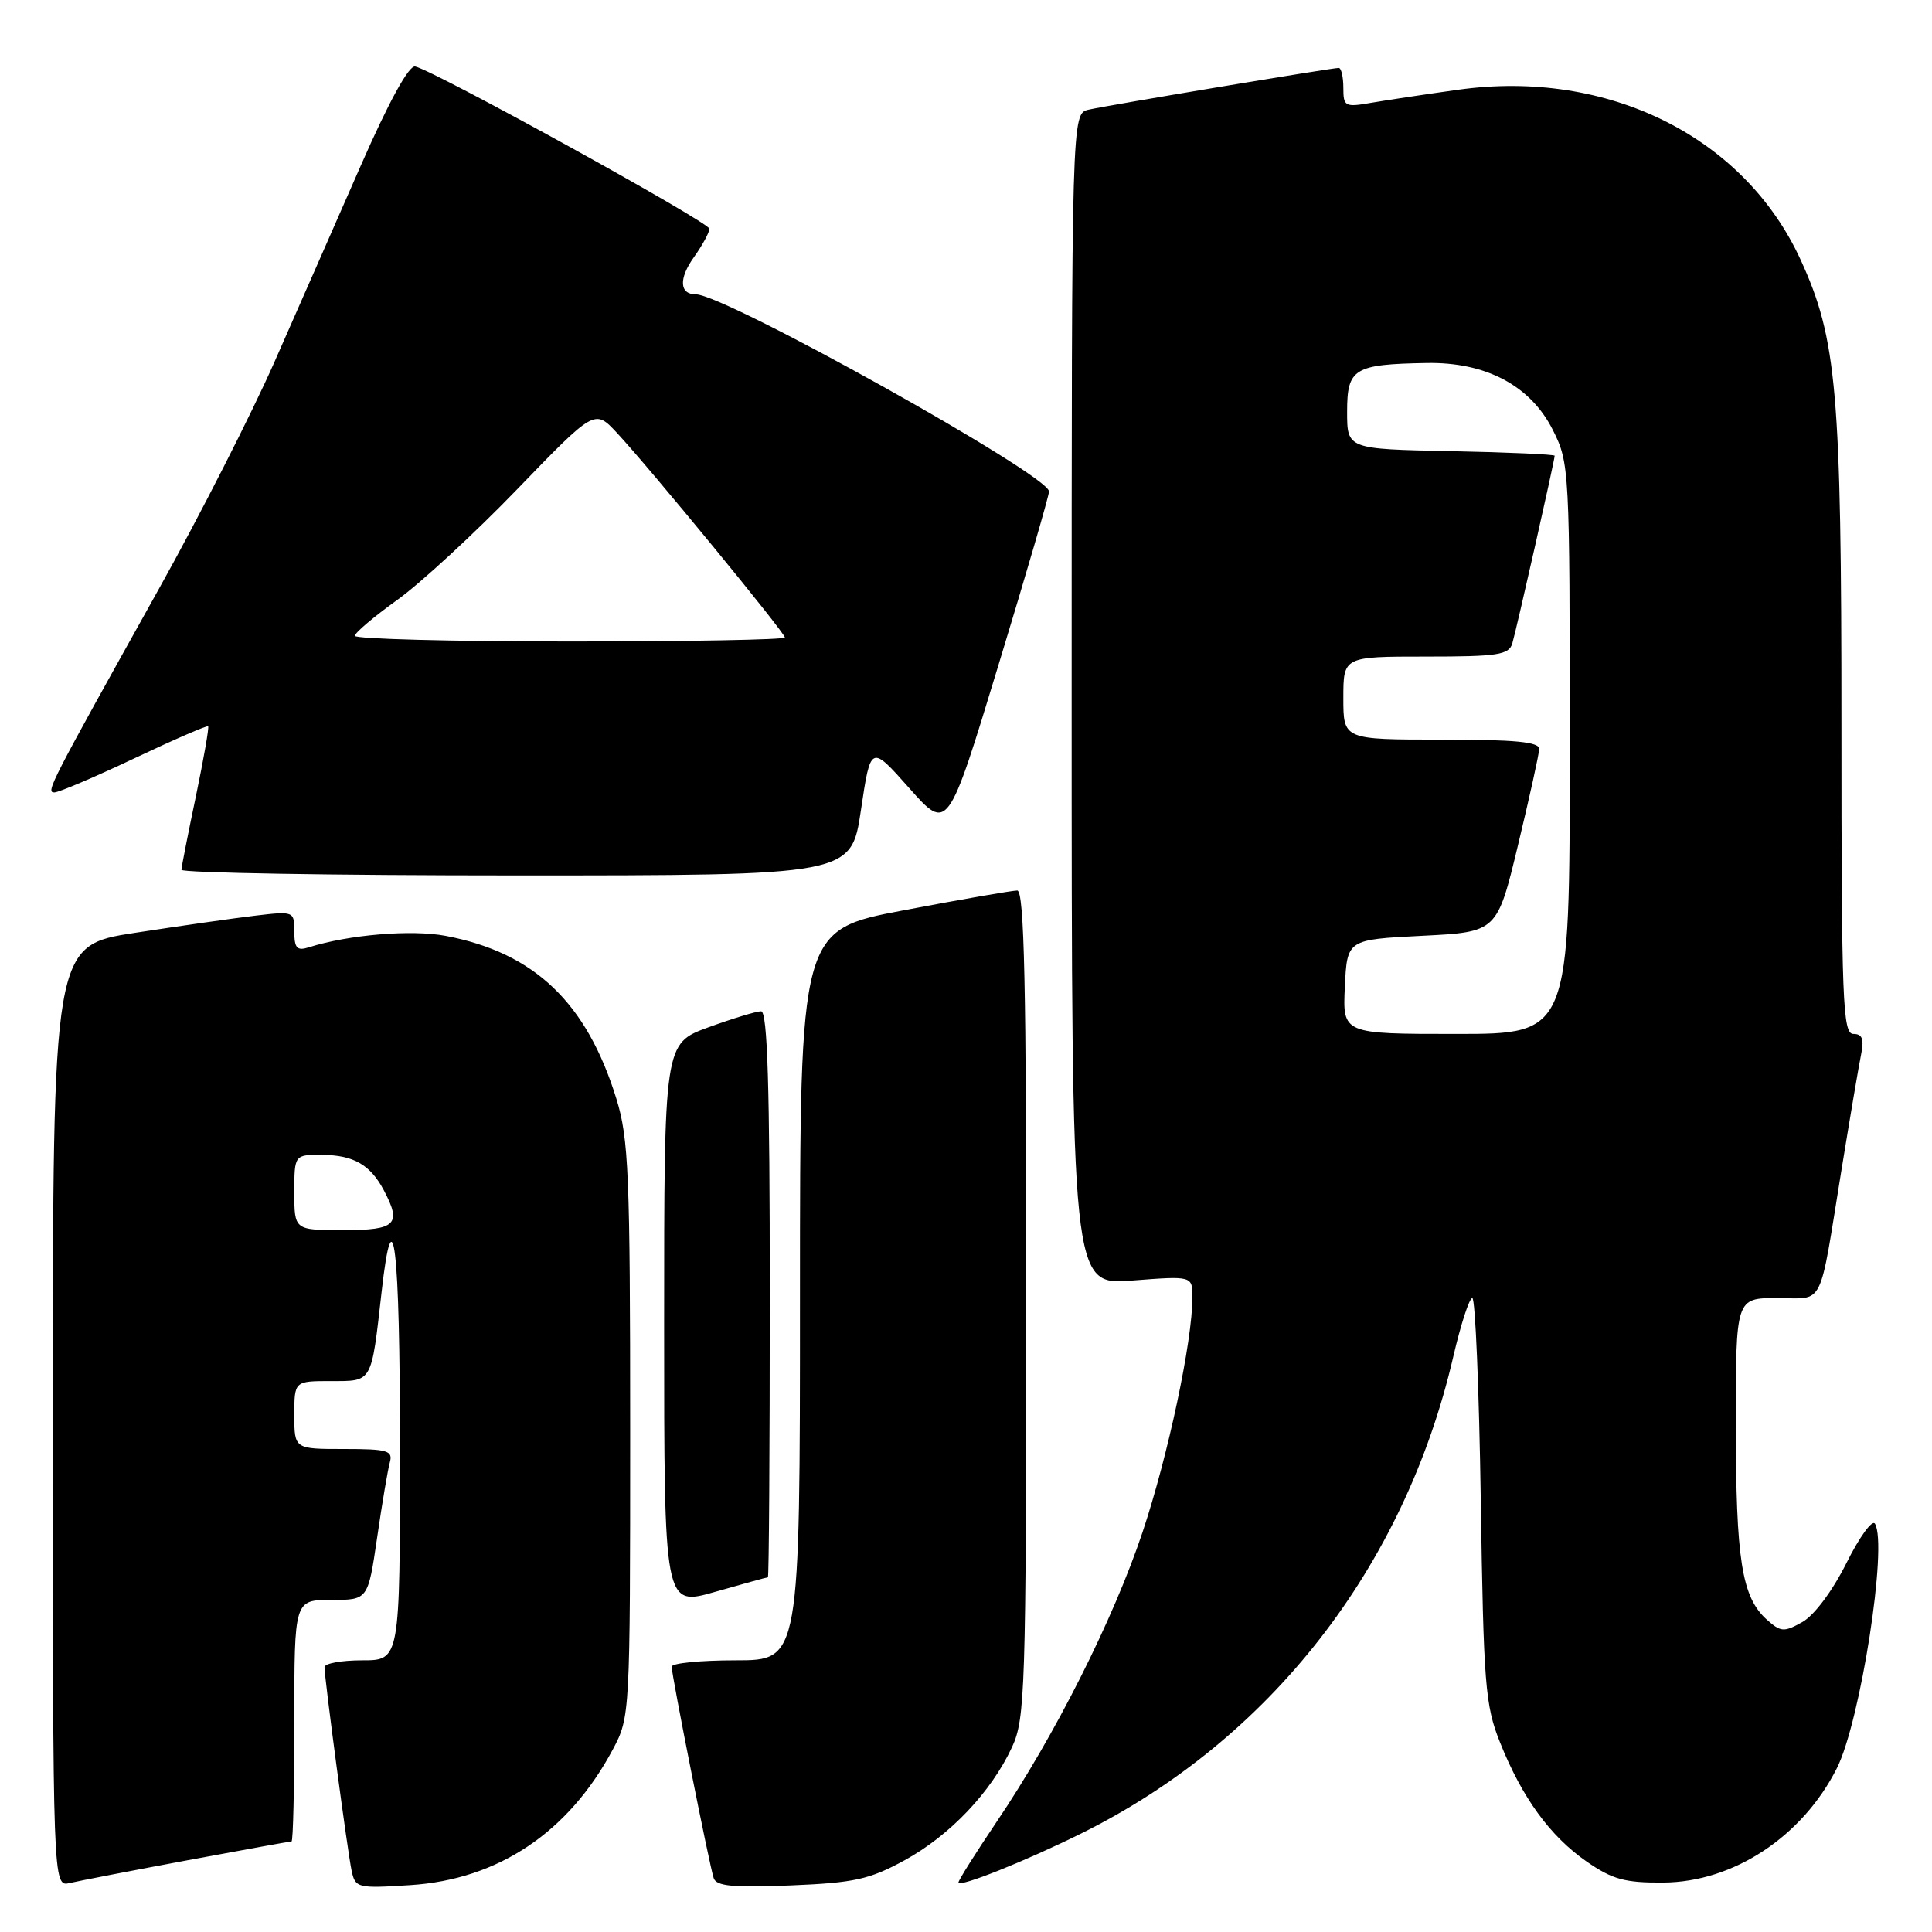 <?xml version="1.0" encoding="UTF-8" standalone="no"?>
<!DOCTYPE svg PUBLIC "-//W3C//DTD SVG 1.1//EN" "http://www.w3.org/Graphics/SVG/1.1/DTD/svg11.dtd" >
<svg xmlns="http://www.w3.org/2000/svg" xmlns:xlink="http://www.w3.org/1999/xlink" version="1.1" viewBox="0 0 256 256">
 <g >
 <path fill="currentColor"
d=" M 24.88 246.49 C 32.24 245.12 38.43 244.00 38.63 244.00 C 38.84 244.00 39.00 236.80 39.00 228.00 C 39.00 212.00 39.00 212.00 43.88 212.00 C 48.76 212.00 48.76 212.00 49.97 203.75 C 50.63 199.21 51.39 194.71 51.66 193.75 C 52.08 192.21 51.34 192.00 45.57 192.00 C 39.00 192.00 39.00 192.00 39.00 187.50 C 39.00 183.00 39.00 183.00 43.87 183.00 C 49.38 183.00 49.19 183.34 50.56 171.23 C 52.10 157.53 53.00 165.14 53.00 191.94 C 53.00 220.00 53.00 220.00 48.00 220.00 C 45.25 220.00 43.00 220.41 43.00 220.91 C 43.00 222.44 46.05 245.34 46.59 247.88 C 47.08 250.17 47.36 250.24 54.37 249.79 C 66.03 249.04 75.33 242.81 81.21 231.80 C 83.48 227.53 83.50 227.20 83.50 189.50 C 83.50 155.59 83.30 150.87 81.68 145.61 C 77.74 132.85 70.82 126.24 59.06 124.01 C 54.54 123.15 46.19 123.85 40.90 125.53 C 39.35 126.02 39.00 125.63 39.00 123.43 C 39.00 120.76 38.92 120.73 33.92 121.32 C 31.12 121.65 23.92 122.68 17.92 123.60 C 7.00 125.28 7.00 125.28 7.00 187.66 C 7.00 250.04 7.00 250.04 9.25 249.51 C 10.49 249.22 17.52 247.86 24.88 246.49 Z  M 119.86 246.50 C 125.88 243.20 131.33 237.47 134.10 231.50 C 135.84 227.76 135.96 223.98 135.98 172.75 C 136.00 130.46 135.72 118.00 134.79 118.00 C 134.12 118.00 127.37 119.17 119.79 120.61 C 106.00 123.22 106.00 123.22 106.00 171.61 C 106.00 220.00 106.00 220.00 97.50 220.00 C 92.83 220.00 89.00 220.38 89.00 220.84 C 89.00 222.00 94.00 247.18 94.57 248.87 C 94.93 249.93 97.15 250.14 104.76 249.83 C 113.21 249.48 115.21 249.04 119.86 246.50 Z  M 143.30 242.93 C 168.28 230.54 186.10 207.68 192.57 179.75 C 193.56 175.49 194.69 172.00 195.09 172.00 C 195.48 172.00 195.99 184.04 196.21 198.75 C 196.58 223.23 196.79 225.96 198.76 230.88 C 201.69 238.22 205.39 243.30 210.24 246.67 C 213.66 249.04 215.32 249.49 220.41 249.45 C 229.70 249.39 238.83 243.36 243.40 234.29 C 246.52 228.08 250.16 204.69 248.44 201.90 C 248.08 201.32 246.37 203.68 244.65 207.14 C 242.80 210.83 240.39 214.05 238.82 214.93 C 236.37 216.30 235.96 216.27 234.07 214.57 C 230.79 211.60 230.01 206.63 230.01 188.75 C 230.00 172.00 230.00 172.00 235.48 172.00 C 241.83 172.00 240.97 173.72 244.01 155.00 C 245.13 148.12 246.29 141.26 246.60 139.75 C 247.02 137.68 246.77 137.00 245.58 137.00 C 244.17 137.00 244.00 132.70 244.00 96.09 C 244.00 51.79 243.40 44.92 238.60 34.44 C 231.13 18.12 213.03 9.12 193.22 11.89 C 188.98 12.48 183.81 13.26 181.75 13.61 C 178.20 14.23 178.00 14.12 178.00 11.63 C 178.00 10.18 177.72 9.00 177.39 9.00 C 176.46 9.00 146.83 13.94 144.25 14.53 C 142.00 15.04 142.00 15.04 142.00 92.67 C 142.00 170.30 142.00 170.30 150.00 169.68 C 158.00 169.06 158.00 169.06 158.00 171.90 C 158.00 177.73 154.79 192.84 151.40 203.00 C 147.54 214.56 139.78 229.97 132.02 241.46 C 129.26 245.56 127.00 249.15 127.00 249.44 C 127.00 250.16 135.89 246.61 143.30 242.93 Z  M 101.75 209.00 C 101.89 209.00 102.00 192.12 102.00 171.50 C 102.00 143.96 101.70 134.00 100.85 134.00 C 100.22 134.00 97.07 134.96 93.85 136.13 C 88.00 138.27 88.00 138.27 88.00 175.56 C 88.00 212.86 88.00 212.86 94.75 210.93 C 98.46 209.87 101.61 209.00 101.75 209.00 Z  M 114.08 107.34 C 115.37 98.67 115.37 98.67 120.48 104.43 C 125.59 110.19 125.59 110.19 132.29 88.16 C 135.98 76.04 139.00 65.68 139.00 65.12 C 139.00 62.96 96.07 39.00 92.19 39.00 C 90.03 39.00 89.92 36.91 91.94 34.09 C 93.07 32.50 94.00 30.80 94.00 30.31 C 94.00 29.46 57.68 9.42 55.02 8.81 C 54.19 8.61 51.55 13.41 47.78 22.00 C 44.53 29.43 39.38 41.12 36.35 48.00 C 33.31 54.88 26.44 68.38 21.07 78.00 C 6.55 104.03 6.05 105.00 7.20 105.00 C 7.79 105.00 12.55 102.97 17.79 100.49 C 23.03 98.01 27.43 96.10 27.58 96.24 C 27.72 96.39 26.99 100.55 25.96 105.50 C 24.92 110.45 24.06 114.84 24.04 115.25 C 24.02 115.66 43.98 116.00 68.40 116.00 C 112.79 116.00 112.79 116.00 114.08 107.34 Z  M 39.00 158.00 C 39.00 153.00 39.00 153.00 42.75 153.03 C 46.85 153.07 49.05 154.33 50.84 157.68 C 53.26 162.24 52.50 163.00 45.50 163.00 C 39.00 163.00 39.00 163.00 39.00 158.00 Z  M 178.20 130.75 C 178.50 124.50 178.50 124.50 188.43 124.00 C 198.37 123.50 198.37 123.50 201.14 112.00 C 202.66 105.67 203.93 99.94 203.95 99.25 C 203.99 98.31 200.76 98.00 191.00 98.00 C 178.00 98.00 178.00 98.00 178.00 92.50 C 178.00 87.00 178.00 87.00 188.93 87.00 C 198.48 87.00 199.93 86.78 200.39 85.25 C 200.93 83.44 206.00 60.99 206.00 60.39 C 206.00 60.21 199.81 59.93 192.25 59.78 C 178.50 59.50 178.50 59.50 178.50 54.55 C 178.50 48.82 179.40 48.27 189.04 48.10 C 196.88 47.96 202.79 51.09 205.75 56.96 C 207.96 61.35 208.00 62.01 208.00 99.21 C 208.00 137.00 208.00 137.00 192.95 137.00 C 177.90 137.00 177.90 137.00 178.20 130.75 Z  M 47.02 84.25 C 47.03 83.84 49.56 81.70 52.63 79.50 C 55.70 77.30 62.85 70.71 68.51 64.85 C 78.80 54.20 78.80 54.20 81.74 57.35 C 86.00 61.91 104.00 83.84 104.00 84.47 C 104.00 84.76 91.18 85.00 75.50 85.00 C 59.82 85.00 47.01 84.66 47.02 84.25 Z "/>
</g>
</svg>